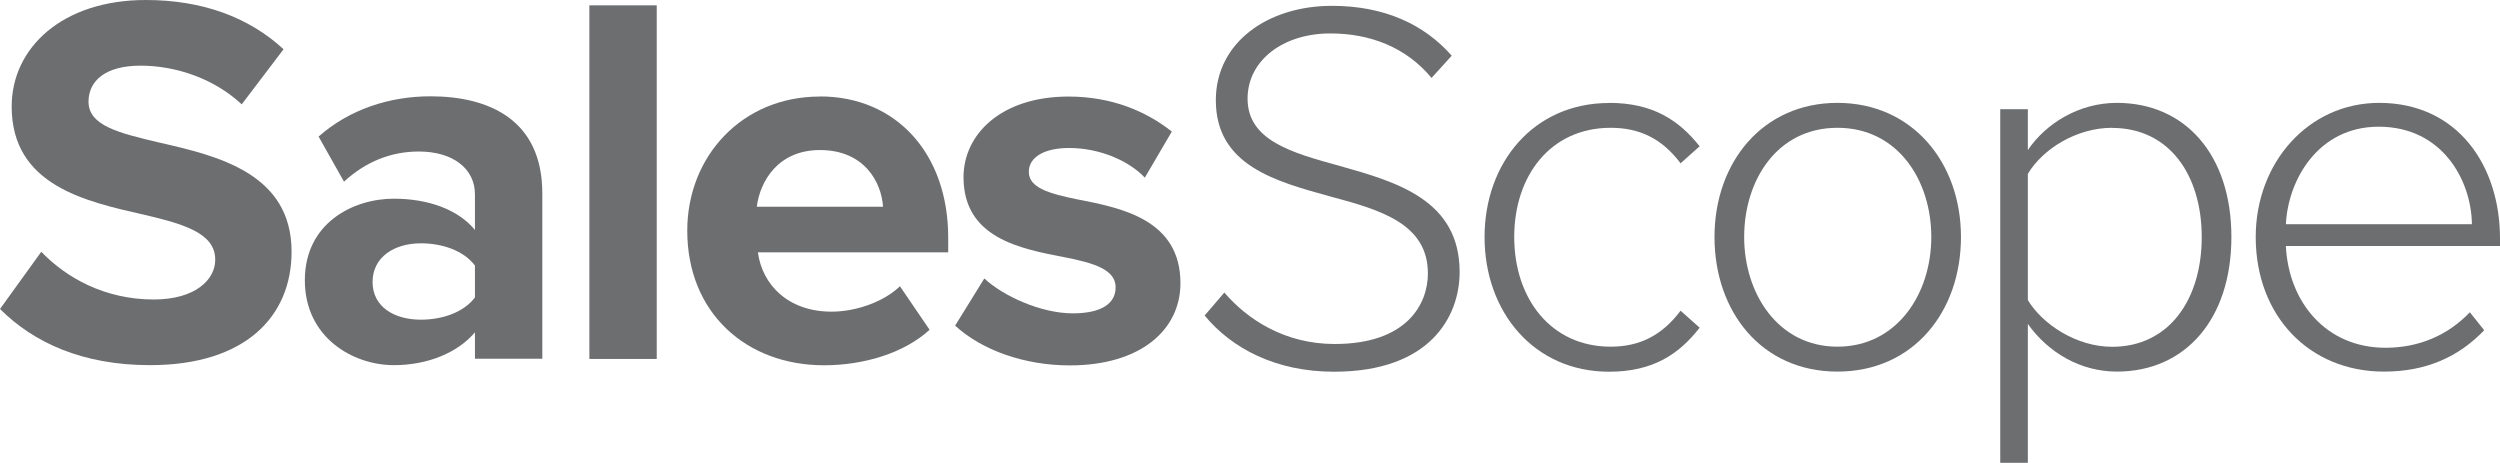 <?xml version="1.0" encoding="UTF-8"?>
<svg id="Layer_2" data-name="Layer 2" xmlns="http://www.w3.org/2000/svg" viewBox="0 0 205.6 38.06">
  <defs>
    <style>
      .cls-1 {
        fill: #6d6e70;
        stroke-width: 0px;
      }
    </style>
  </defs>
  <g id="Layer_1-2" data-name="Layer 1">
    <g>
      <g>
        <path class="cls-1" d="M3.4,20.71c2.05,2.14,5.23,3.92,9.24,3.92,3.4,0,5.06-1.61,5.06-3.27,0-2.18-2.53-2.92-5.89-3.71C7.06,16.57.96,15.26.96,8.76.96,3.92,5.14,0,11.99,0c4.62,0,8.46,1.4,11.33,4.05l-3.44,4.53c-2.35-2.18-5.49-3.18-8.33-3.18s-4.27,1.22-4.27,2.96c0,1.96,2.44,2.57,5.8,3.36,4.8,1.09,10.9,2.53,10.9,8.98,0,5.32-3.79,9.33-11.64,9.33-5.58,0-9.59-1.87-12.34-4.62l3.4-4.71Z"/>
        <path class="cls-1" d="M39.06,27.33c-1.44,1.7-3.92,2.7-6.67,2.7-3.36,0-7.32-2.27-7.32-6.98s3.97-6.71,7.32-6.71c2.79,0,5.27.87,6.67,2.57v-2.92c0-2.14-1.83-3.53-4.62-3.53-2.27,0-4.36.83-6.15,2.48l-2.09-3.71c2.57-2.27,5.89-3.31,9.2-3.31,4.8,0,9.2,1.92,9.2,7.98v13.6h-5.54v-2.18ZM39.06,21.84c-.92-1.22-2.66-1.83-4.45-1.83-2.18,0-3.97,1.13-3.97,3.18s1.79,3.1,3.97,3.1c1.79,0,3.53-.61,4.45-1.83v-2.62Z"/>
        <path class="cls-1" d="M48.47.44h5.54v29.08h-5.54V.44Z"/>
        <path class="cls-1" d="M67.43,7.93c6.28,0,10.55,4.71,10.55,11.6v1.22h-15.65c.35,2.66,2.48,4.88,6.06,4.88,1.96,0,4.27-.78,5.62-2.09l2.44,3.58c-2.09,1.92-5.41,2.92-8.68,2.92-6.41,0-11.25-4.32-11.25-11.07,0-6.1,4.49-11.03,10.9-11.03ZM62.24,17h10.38c-.13-2.01-1.53-4.66-5.19-4.66-3.44,0-4.93,2.57-5.19,4.66Z"/>
        <path class="cls-1" d="M80.94,22.89c1.53,1.44,4.66,2.88,7.28,2.88,2.4,0,3.53-.83,3.53-2.14,0-1.48-1.83-2.01-4.23-2.48-3.62-.7-8.28-1.57-8.28-6.58,0-3.53,3.1-6.63,8.63-6.63,3.57,0,6.41,1.22,8.5,2.88l-2.22,3.79c-1.26-1.35-3.66-2.44-6.23-2.44-2.01,0-3.31.74-3.31,1.96,0,1.31,1.66,1.79,4.01,2.27,3.62.7,8.46,1.66,8.46,6.89,0,3.84-3.27,6.76-9.11,6.76-3.66,0-7.19-1.22-9.42-3.27l2.4-3.88Z"/>
      </g>
      <g>
        <path class="cls-1" d="M100.69,24.06c1.87,2.18,4.93,4.23,9.07,4.23,5.97,0,7.67-3.31,7.67-5.8,0-4.1-3.92-5.23-7.98-6.32-4.58-1.26-9.46-2.57-9.46-7.93,0-4.75,4.27-7.76,9.55-7.76,4.32,0,7.59,1.53,9.85,4.1l-1.66,1.83c-2.09-2.53-5.06-3.66-8.33-3.66-3.88,0-6.8,2.22-6.8,5.36,0,3.44,3.62,4.45,7.59,5.54,4.66,1.31,9.85,2.79,9.85,8.72,0,3.71-2.48,8.2-10.33,8.2-4.8,0-8.41-1.92-10.64-4.62l1.61-1.88Z"/>
        <path class="cls-1" d="M132.33,8.46c3.62,0,5.75,1.44,7.45,3.57l-1.57,1.4c-1.57-2.09-3.44-2.92-5.75-2.92-4.93,0-7.93,3.92-7.93,8.98s3.01,9.02,7.93,9.02c2.31,0,4.19-.87,5.75-2.96l1.57,1.4c-1.7,2.18-3.84,3.62-7.45,3.62-6.19,0-10.24-4.93-10.24-11.07s4.05-11.03,10.24-11.03Z"/>
        <path class="cls-1" d="M141,19.49c0-6.15,3.97-11.03,10.11-11.03s10.16,4.88,10.16,11.03-3.92,11.07-10.16,11.07-10.11-4.93-10.11-11.07ZM158.83,19.49c0-4.66-2.75-8.98-7.72-8.98s-7.67,4.32-7.67,8.98,2.79,9.02,7.67,9.02,7.72-4.32,7.72-9.02Z"/>
        <path class="cls-1" d="M164.5,38.06V8.98h2.27v3.36c1.48-2.18,4.19-3.88,7.32-3.88,5.62,0,9.42,4.27,9.42,11.03s-3.79,11.07-9.42,11.07c-2.96,0-5.62-1.53-7.32-3.92v11.42h-2.27ZM173.7,10.51c-2.92,0-5.71,1.74-6.93,3.79v10.38c1.22,2.01,4.01,3.84,6.93,3.84,4.71,0,7.37-3.92,7.37-9.02s-2.66-8.98-7.37-8.98Z"/>
        <path class="cls-1" d="M195.66,8.46c6.41,0,9.94,5.1,9.94,11.16v.61h-17.61c.22,4.58,3.27,8.37,8.2,8.37,2.7,0,5.1-1,6.93-2.92l1.18,1.48c-2.09,2.18-4.75,3.4-8.24,3.4-6.15,0-10.55-4.58-10.55-11.07,0-6.1,4.32-11.03,10.16-11.03ZM187.99,18.44h15.3c-.04-3.57-2.4-8.02-7.67-8.02-4.97,0-7.45,4.36-7.63,8.02Z"/>
      </g>
    </g>
  </g>
</svg>
